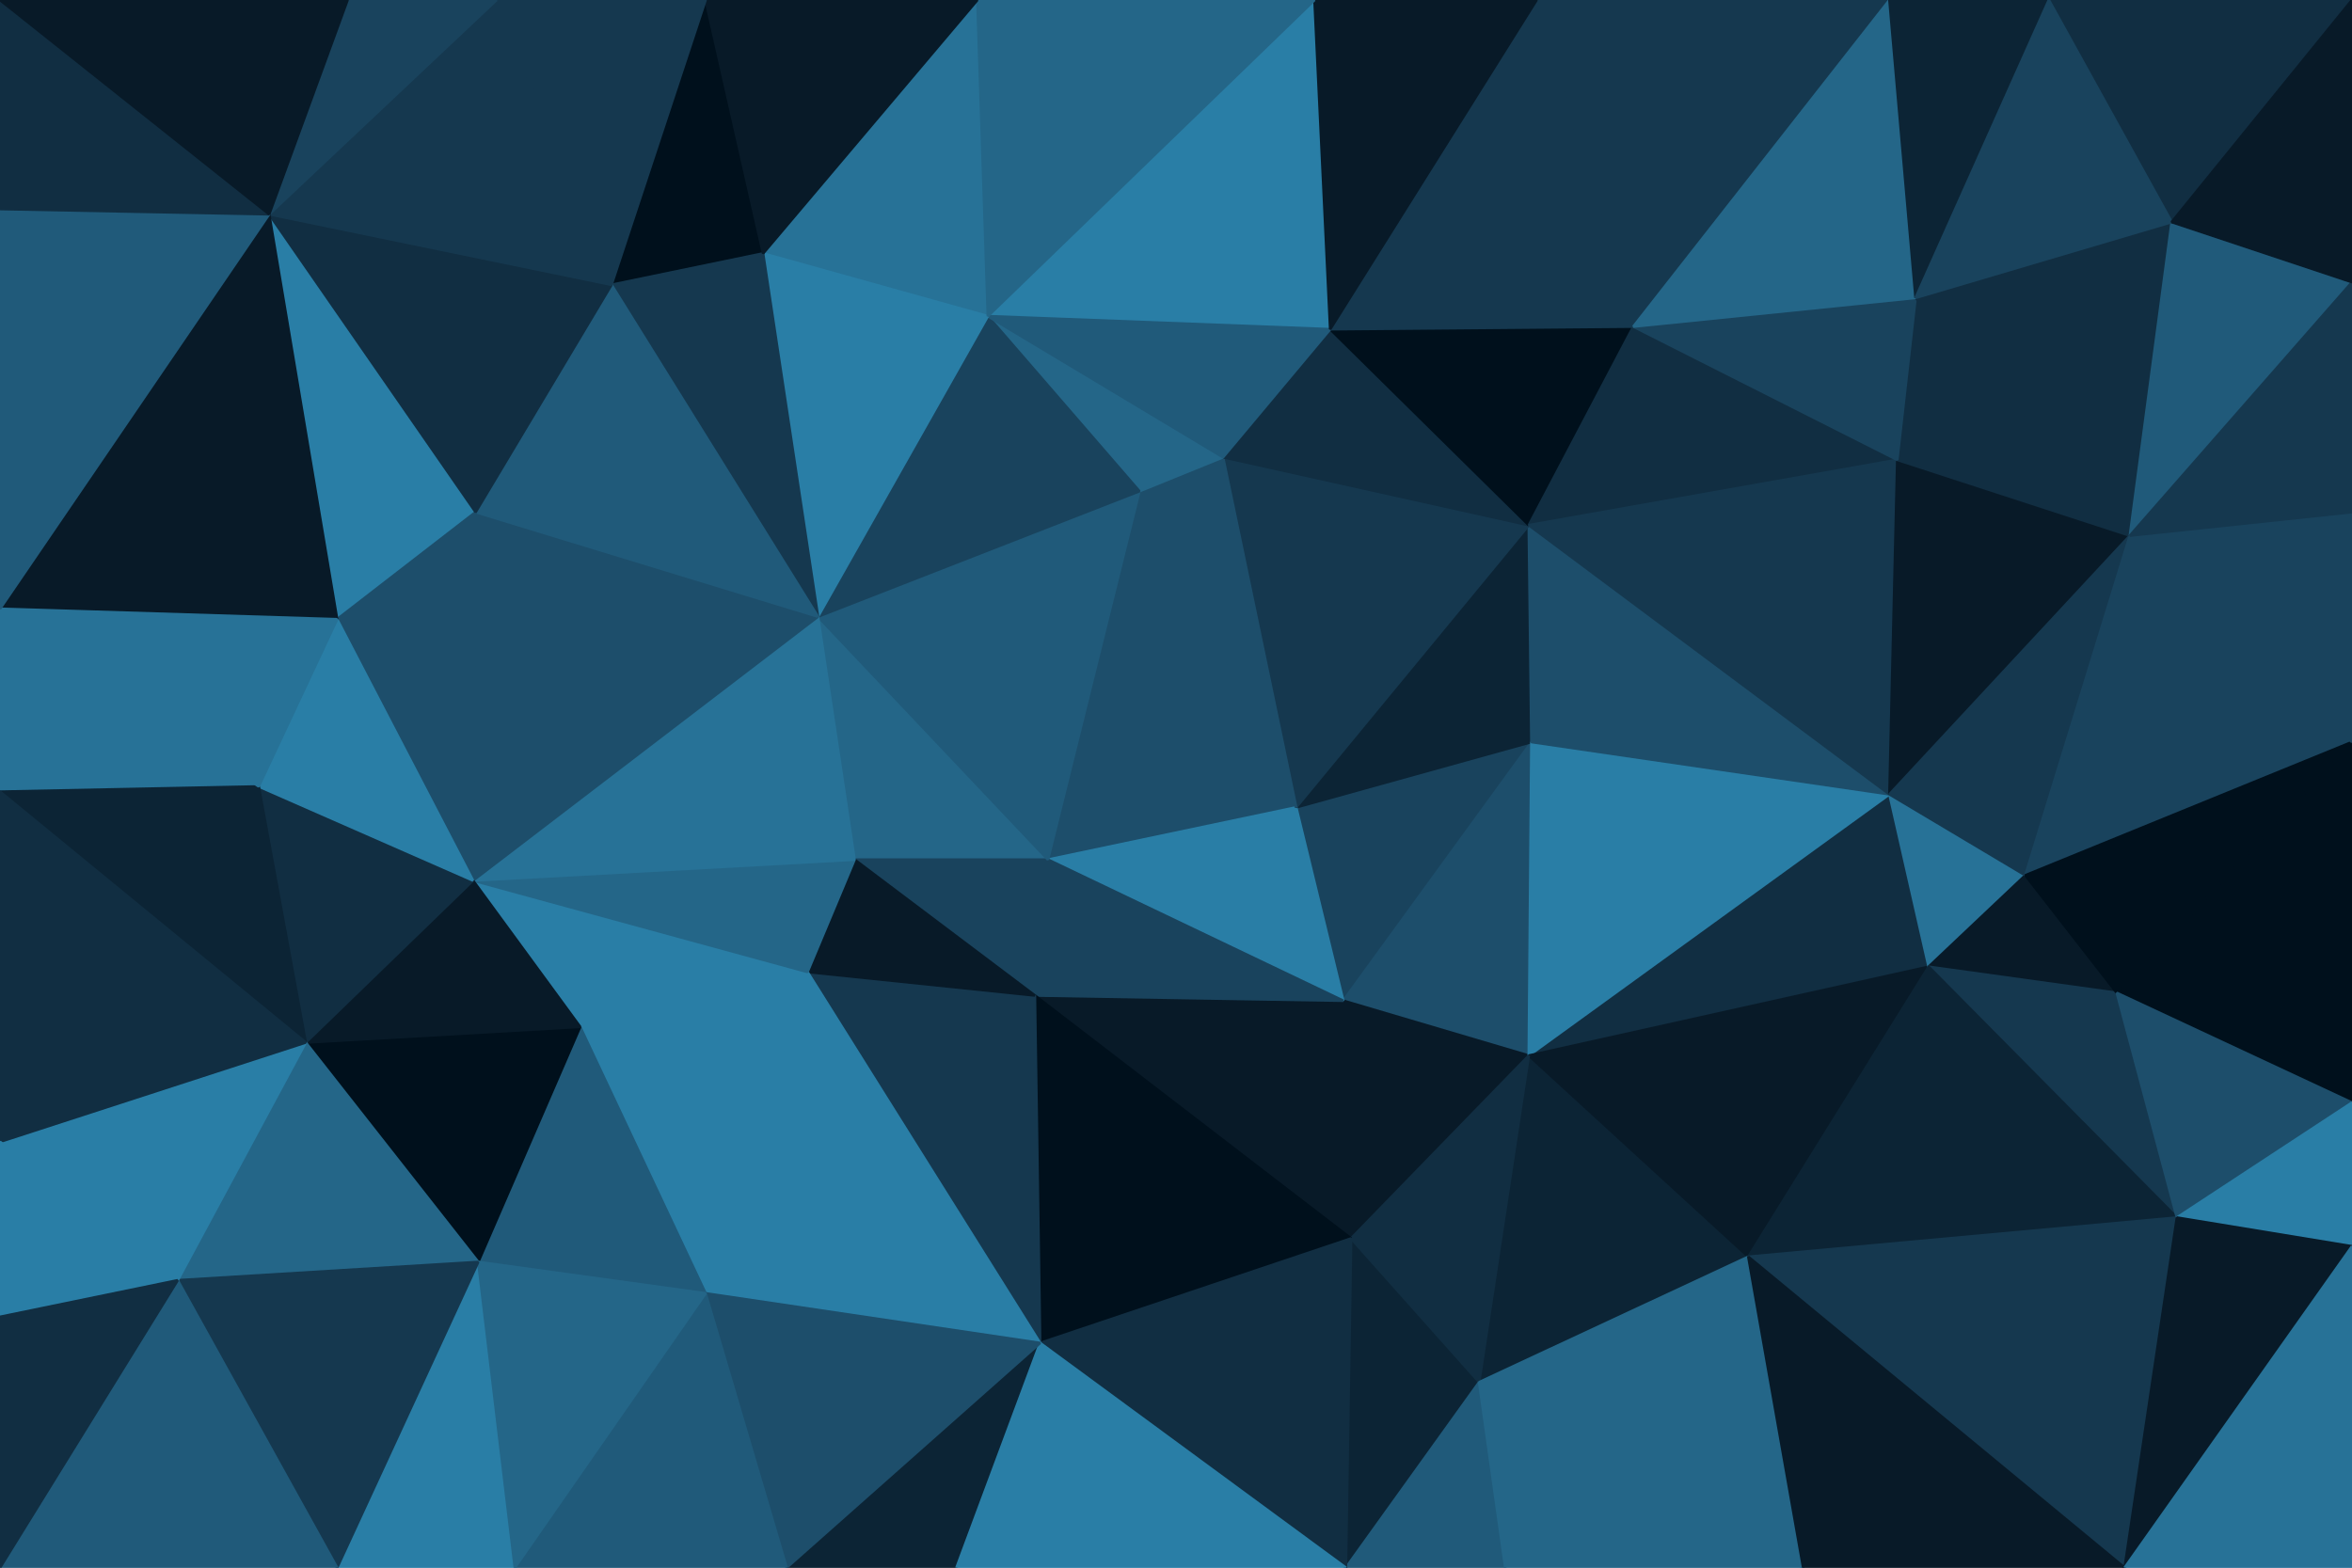 <svg id="visual" viewBox="0 0 900 600" width="900" height="600" xmlns="http://www.w3.org/2000/svg" xmlns:xlink="http://www.w3.org/1999/xlink" version="1.1"><g stroke-width="1" stroke-linejoin="bevel"><path d="M496 309L514 383L586 284Z" fill="#19435d" stroke="#19435d"></path><path d="M514 383L585 404L586 284Z" fill="#1d4e6b" stroke="#1d4e6b"></path><path d="M586 284L585 201L496 309Z" fill="#0c2435" stroke="#0c2435"></path><path d="M396 381L517 474L514 383Z" fill="#081a28" stroke="#081a28"></path><path d="M514 383L517 474L585 404Z" fill="#081a28" stroke="#081a28"></path><path d="M436 188L401 329L496 309Z" fill="#1d4e6b" stroke="#1d4e6b"></path><path d="M496 309L401 329L514 383Z" fill="#297ea6" stroke="#297ea6"></path><path d="M401 329L396 381L514 383Z" fill="#19435d" stroke="#19435d"></path><path d="M738 370L723 304L585 404Z" fill="#112e42" stroke="#112e42"></path><path d="M585 404L723 304L586 284Z" fill="#297ea6" stroke="#297ea6"></path><path d="M586 284L723 304L585 201Z" fill="#1d4e6b" stroke="#1d4e6b"></path><path d="M585 201L468 175L496 309Z" fill="#15384f" stroke="#15384f"></path><path d="M468 175L436 188L496 309Z" fill="#1d4e6b" stroke="#1d4e6b"></path><path d="M566 529L669 481L585 404Z" fill="#0c2435" stroke="#0c2435"></path><path d="M669 481L738 370L585 404Z" fill="#081a28" stroke="#081a28"></path><path d="M515 600L566 529L517 474Z" fill="#0c2435" stroke="#0c2435"></path><path d="M517 474L566 529L585 404Z" fill="#112e42" stroke="#112e42"></path><path d="M585 201L509 126L468 175Z" fill="#112e42" stroke="#112e42"></path><path d="M468 175L378 121L436 188Z" fill="#246688" stroke="#246688"></path><path d="M625 125L509 126L585 201Z" fill="#00101c" stroke="#00101c"></path><path d="M726 176L625 125L585 201Z" fill="#112e42" stroke="#112e42"></path><path d="M738 370L775 335L723 304Z" fill="#277297" stroke="#277297"></path><path d="M723 304L726 176L585 201Z" fill="#15384f" stroke="#15384f"></path><path d="M810 380L775 335L738 370Z" fill="#081a28" stroke="#081a28"></path><path d="M313 236L327 329L401 329Z" fill="#246688" stroke="#246688"></path><path d="M401 329L327 329L396 381Z" fill="#19435d" stroke="#19435d"></path><path d="M396 381L398 514L517 474Z" fill="#00101c" stroke="#00101c"></path><path d="M815 205L726 176L723 304Z" fill="#081a28" stroke="#081a28"></path><path d="M309 372L398 514L396 381Z" fill="#15384f" stroke="#15384f"></path><path d="M327 329L309 372L396 381Z" fill="#081a28" stroke="#081a28"></path><path d="M436 188L313 236L401 329Z" fill="#205a7a" stroke="#205a7a"></path><path d="M181 337L222 393L309 372Z" fill="#297ea6" stroke="#297ea6"></path><path d="M378 121L313 236L436 188Z" fill="#19435d" stroke="#19435d"></path><path d="M833 466L810 380L738 370Z" fill="#15384f" stroke="#15384f"></path><path d="M815 205L733 114L726 176Z" fill="#112e42" stroke="#112e42"></path><path d="M515 600L576 600L566 529Z" fill="#205a7a" stroke="#205a7a"></path><path d="M566 529L690 600L669 481Z" fill="#246688" stroke="#246688"></path><path d="M669 481L833 466L738 370Z" fill="#0c2435" stroke="#0c2435"></path><path d="M398 514L515 600L517 474Z" fill="#112e42" stroke="#112e42"></path><path d="M503 0L378 121L509 126Z" fill="#297ea6" stroke="#297ea6"></path><path d="M509 126L378 121L468 175Z" fill="#205a7a" stroke="#205a7a"></path><path d="M815 205L723 304L775 335Z" fill="#15384f" stroke="#15384f"></path><path d="M726 176L733 114L625 125Z" fill="#19435d" stroke="#19435d"></path><path d="M625 125L588 0L509 126Z" fill="#15384f" stroke="#15384f"></path><path d="M900 284L815 205L775 335Z" fill="#19435d" stroke="#19435d"></path><path d="M576 600L690 600L566 529Z" fill="#246688" stroke="#246688"></path><path d="M813 600L833 466L669 481Z" fill="#15384f" stroke="#15384f"></path><path d="M810 380L900 284L775 335Z" fill="#00101c" stroke="#00101c"></path><path d="M301 600L366 600L398 514Z" fill="#0c2435" stroke="#0c2435"></path><path d="M398 514L366 600L515 600Z" fill="#297ea6" stroke="#297ea6"></path><path d="M222 393L270 495L309 372Z" fill="#297ea6" stroke="#297ea6"></path><path d="M309 372L270 495L398 514Z" fill="#297ea6" stroke="#297ea6"></path><path d="M181 337L309 372L327 329Z" fill="#246688" stroke="#246688"></path><path d="M181 337L327 329L313 236Z" fill="#277297" stroke="#277297"></path><path d="M723 0L588 0L625 125Z" fill="#15384f" stroke="#15384f"></path><path d="M588 0L503 0L509 126Z" fill="#081a28" stroke="#081a28"></path><path d="M374 0L292 97L378 121Z" fill="#277297" stroke="#277297"></path><path d="M378 121L292 97L313 236Z" fill="#297ea6" stroke="#297ea6"></path><path d="M900 422L900 284L810 380Z" fill="#00101c" stroke="#00101c"></path><path d="M815 205L831 85L733 114Z" fill="#112e42" stroke="#112e42"></path><path d="M833 466L900 422L810 380Z" fill="#1d4e6b" stroke="#1d4e6b"></path><path d="M900 477L900 422L833 466Z" fill="#297ea6" stroke="#297ea6"></path><path d="M270 495L301 600L398 514Z" fill="#1d4e6b" stroke="#1d4e6b"></path><path d="M197 600L301 600L270 495Z" fill="#205a7a" stroke="#205a7a"></path><path d="M182 196L181 337L313 236Z" fill="#1d4e6b" stroke="#1d4e6b"></path><path d="M222 393L183 483L270 495Z" fill="#205a7a" stroke="#205a7a"></path><path d="M690 600L813 600L669 481Z" fill="#081a28" stroke="#081a28"></path><path d="M900 108L831 85L815 205Z" fill="#205a7a" stroke="#205a7a"></path><path d="M733 114L723 0L625 125Z" fill="#246688" stroke="#246688"></path><path d="M900 284L900 196L815 205Z" fill="#19435d" stroke="#19435d"></path><path d="M784 0L723 0L733 114Z" fill="#0c2435" stroke="#0c2435"></path><path d="M813 600L900 477L833 466Z" fill="#081a28" stroke="#081a28"></path><path d="M503 0L374 0L378 121Z" fill="#246688" stroke="#246688"></path><path d="M270 0L234 109L292 97Z" fill="#00101c" stroke="#00101c"></path><path d="M292 97L234 109L313 236Z" fill="#15384f" stroke="#15384f"></path><path d="M234 109L182 196L313 236Z" fill="#205a7a" stroke="#205a7a"></path><path d="M117 399L183 483L222 393Z" fill="#00101c" stroke="#00101c"></path><path d="M900 0L784 0L831 85Z" fill="#112e42" stroke="#112e42"></path><path d="M831 85L784 0L733 114Z" fill="#19435d" stroke="#19435d"></path><path d="M900 196L900 108L815 205Z" fill="#15384f" stroke="#15384f"></path><path d="M103 82L129 237L182 196Z" fill="#297ea6" stroke="#297ea6"></path><path d="M182 196L129 237L181 337Z" fill="#1d4e6b" stroke="#1d4e6b"></path><path d="M181 337L117 399L222 393Z" fill="#081a28" stroke="#081a28"></path><path d="M374 0L270 0L292 97Z" fill="#081a28" stroke="#081a28"></path><path d="M234 109L103 82L182 196Z" fill="#112e42" stroke="#112e42"></path><path d="M813 600L900 600L900 477Z" fill="#277297" stroke="#277297"></path><path d="M99 301L117 399L181 337Z" fill="#112e42" stroke="#112e42"></path><path d="M129 600L197 600L183 483Z" fill="#297ea6" stroke="#297ea6"></path><path d="M183 483L197 600L270 495Z" fill="#246688" stroke="#246688"></path><path d="M129 237L99 301L181 337Z" fill="#297ea6" stroke="#297ea6"></path><path d="M900 108L900 0L831 85Z" fill="#081a28" stroke="#081a28"></path><path d="M270 0L190 0L234 109Z" fill="#15384f" stroke="#15384f"></path><path d="M0 233L0 303L99 301Z" fill="#277297" stroke="#277297"></path><path d="M68 490L183 483L117 399Z" fill="#246688" stroke="#246688"></path><path d="M68 490L129 600L183 483Z" fill="#15384f" stroke="#15384f"></path><path d="M0 437L68 490L117 399Z" fill="#297ea6" stroke="#297ea6"></path><path d="M190 0L103 82L234 109Z" fill="#15384f" stroke="#15384f"></path><path d="M99 301L0 303L117 399Z" fill="#0c2435" stroke="#0c2435"></path><path d="M190 0L133 0L103 82Z" fill="#19435d" stroke="#19435d"></path><path d="M0 233L129 237L103 82Z" fill="#081a28" stroke="#081a28"></path><path d="M0 233L99 301L129 237Z" fill="#277297" stroke="#277297"></path><path d="M0 80L0 233L103 82Z" fill="#205a7a" stroke="#205a7a"></path><path d="M0 303L0 437L117 399Z" fill="#112e42" stroke="#112e42"></path><path d="M68 490L0 600L129 600Z" fill="#205a7a" stroke="#205a7a"></path><path d="M0 437L0 504L68 490Z" fill="#297ea6" stroke="#297ea6"></path><path d="M0 0L0 80L103 82Z" fill="#112e42" stroke="#112e42"></path><path d="M0 504L0 600L68 490Z" fill="#112e42" stroke="#112e42"></path><path d="M133 0L0 0L103 82Z" fill="#081a28" stroke="#081a28"></path></g></svg>